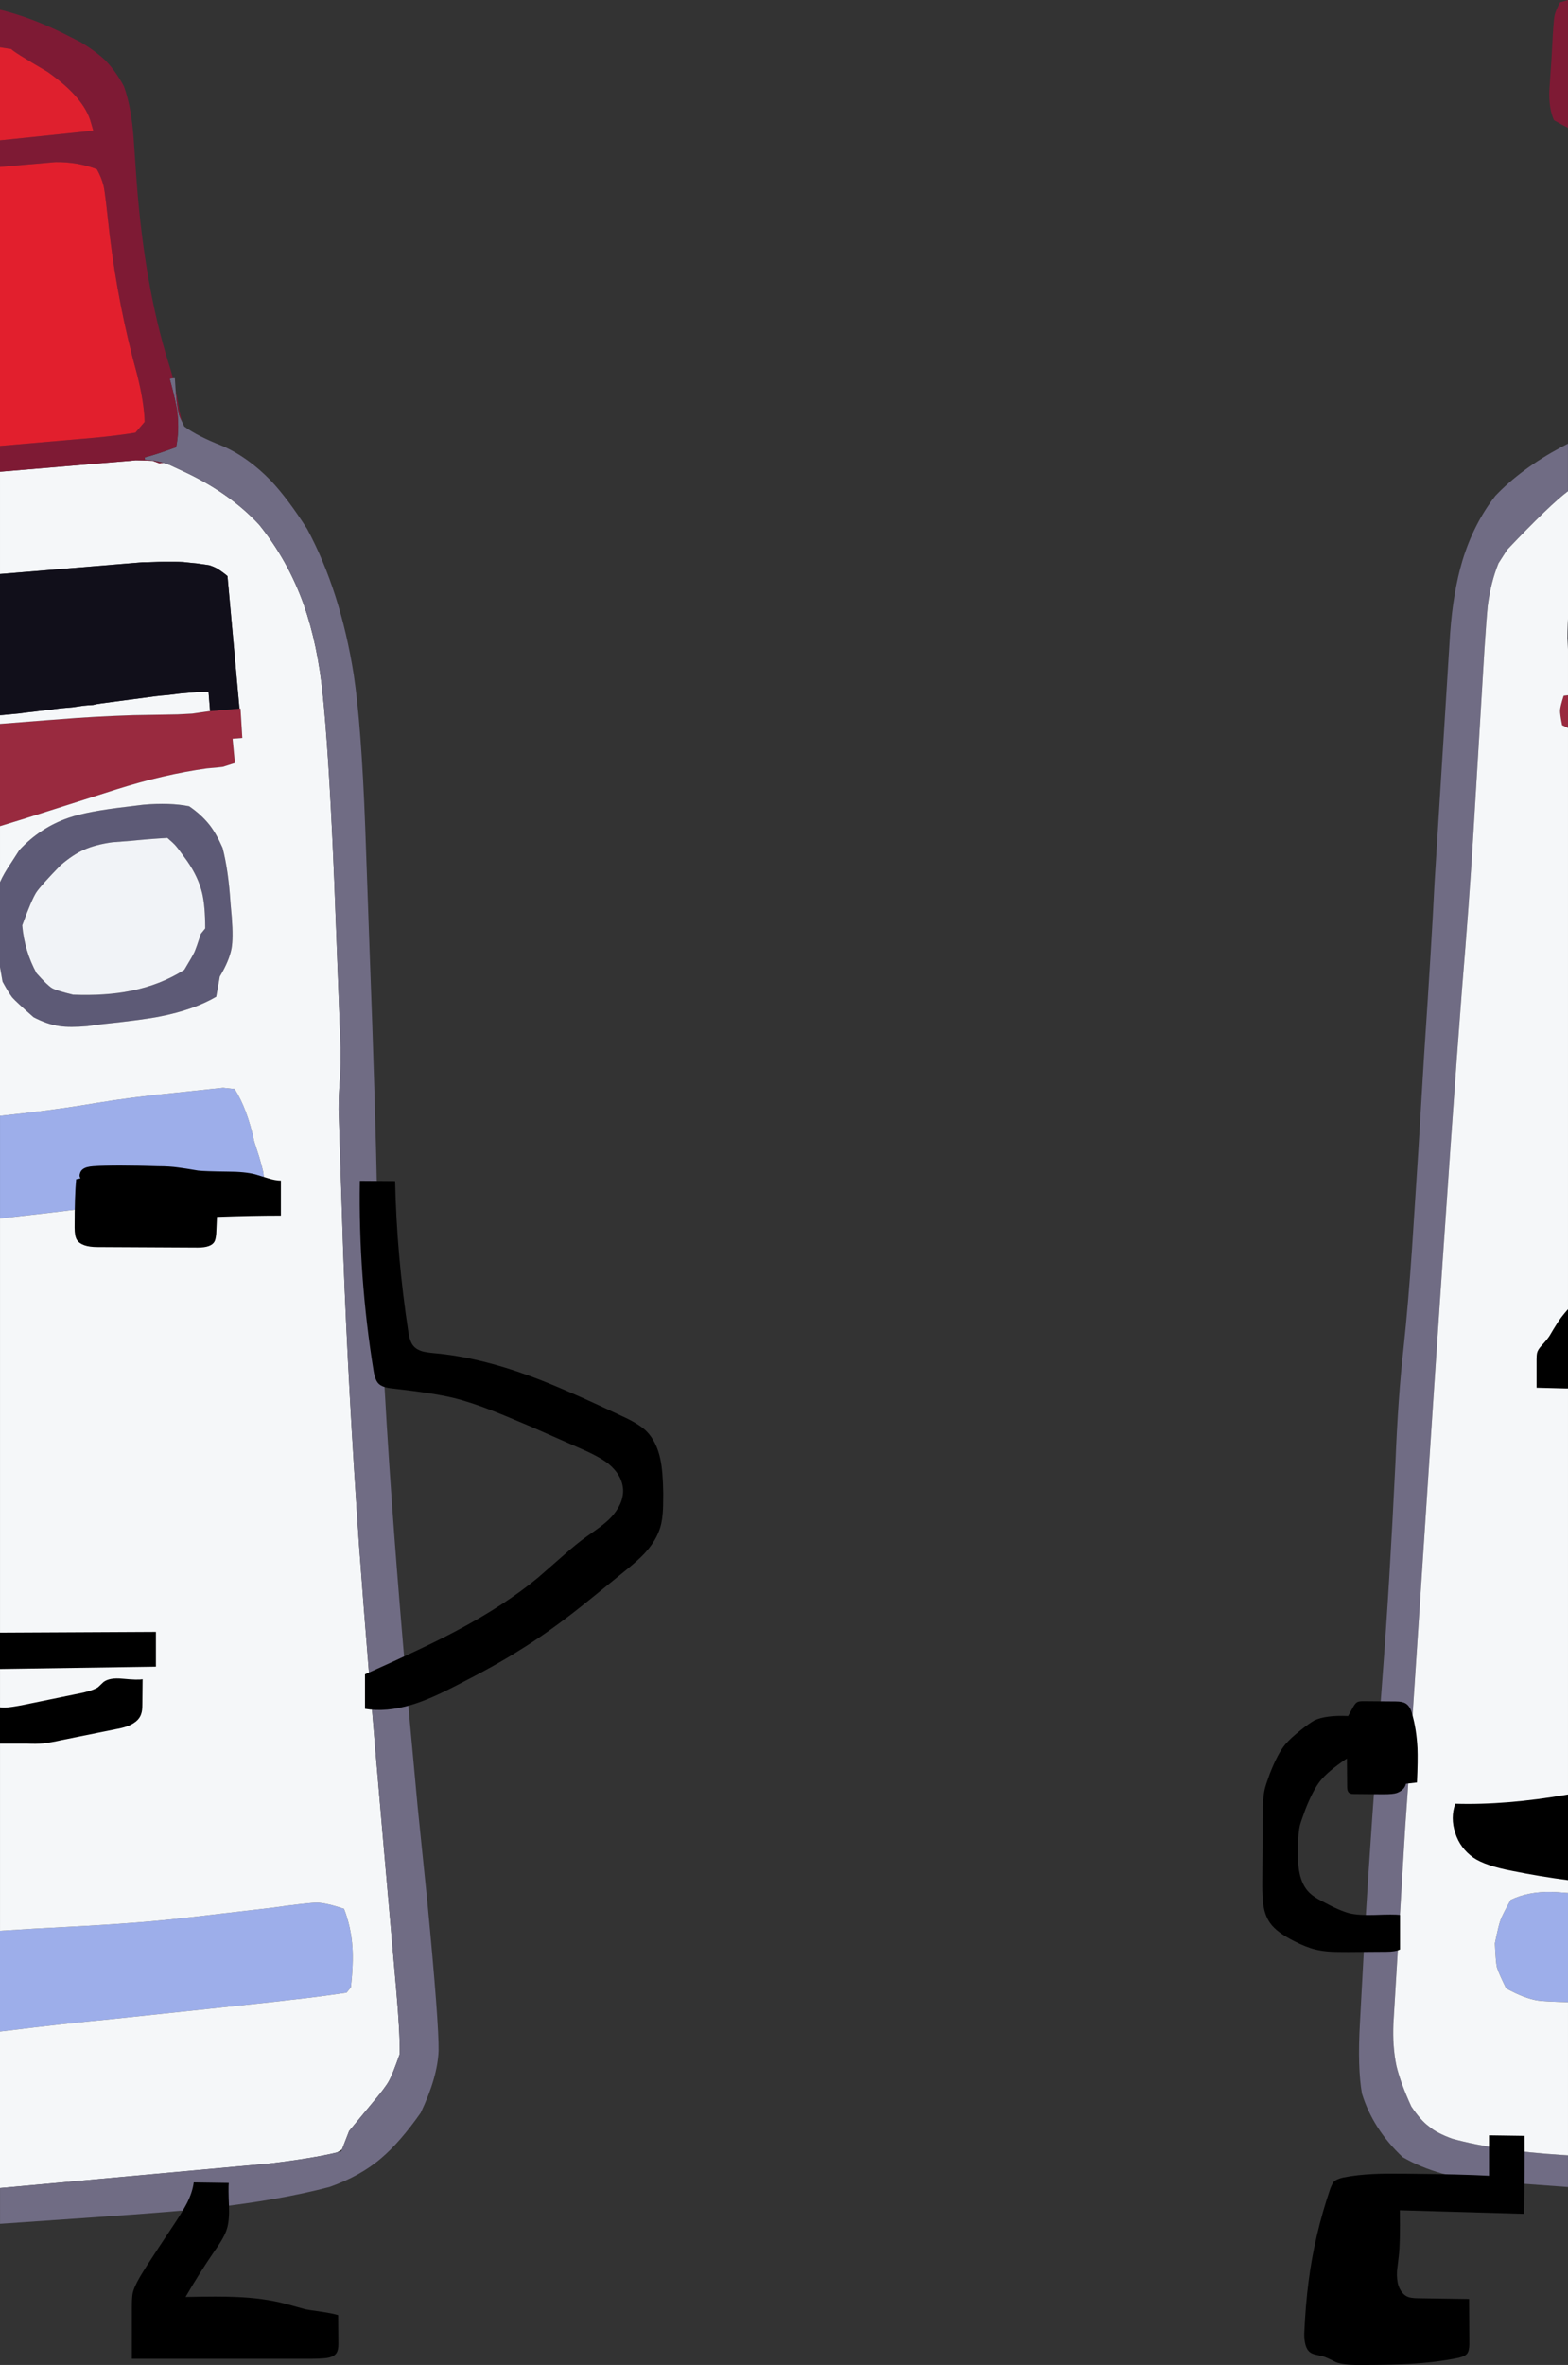 <svg version="1.1" xmlns="http://www.w3.org/2000/svg" xmlns:xlink="http://www.w3.org/1999/xlink" width="111.076" height="167.456" viewBox="0,0,111.076,167.456"><rect x="0" y="0" width="111.076" height="167.456" fill="#333333" stroke="none"/><g transform="translate(-260.106,-95.396)"><g data-paper-data="{&quot;isPaintingLayer&quot;:true}" fill-rule="nonzero" stroke="none" stroke-width="1" stroke-linecap="butt" stroke-linejoin="miter" stroke-miterlimit="10" stroke-dasharray="" stroke-dashoffset="0" style="mix-blend-mode: normal"><g fill="#000000" font-family="&quot;Helvetica Neue&quot;, Helvetica, Arial, sans-serif" font-weight="400" font-size="16" text-anchor="start"/><g fill="#000000" font-family="&quot;Helvetica Neue&quot;, Helvetica, Arial, sans-serif" font-weight="400" font-size="16" text-anchor="start"/><g fill="#000000" font-family="&quot;Helvetica Neue&quot;, Helvetica, Arial, sans-serif" font-weight="400" font-size="16" text-anchor="start"/><g><path d="M366.873,134.323l-0.616,0.96c-0.362,0.893 -0.616,1.895 -0.76,3.005c-0.06,0.591 -0.139,1.623 -0.235,3.096l-0.797,13.235c-0.181,3.042 -0.447,6.669 -0.797,10.881c-0.41,5.251 -1.074,14.744 -1.992,28.48l-1.738,26.416c-0.048,0.978 -0.145,2.444 -0.29,4.4l-0.833,13.869c-0.048,1.098 0.024,2.106 0.217,3.024c0.205,0.833 0.555,1.786 1.05,2.861c0.447,0.664 0.863,1.135 1.249,1.412c0.362,0.314 0.911,0.604 1.648,0.869c2.088,0.567 4.641,0.948 7.659,1.141c0.173,0.012 0.354,0.024 0.543,0.036v2.245l-5.957,-0.435c-1.171,-0.145 -2.161,-0.32 -2.969,-0.525c-1.026,-0.29 -1.955,-0.676 -2.788,-1.159c-1.4,-1.316 -2.36,-2.812 -2.879,-4.49c-0.217,-1.219 -0.266,-2.891 -0.145,-5.015l0.38,-7.025c0.266,-4.418 0.67,-10.211 1.213,-17.381c0.338,-4.418 0.646,-9.505 0.923,-15.263c0.121,-3.09 0.314,-5.812 0.579,-8.165c0.217,-2.028 0.416,-4.369 0.597,-7.025c0.048,-0.676 0.199,-3.012 0.453,-7.007l0.398,-6.608c0.362,-5.407 0.61,-9.487 0.742,-12.239l1.104,-17.689c0.145,-1.967 0.435,-3.675 0.869,-5.124c0.531,-1.75 1.31,-3.283 2.336,-4.599c1.231,-1.292 2.794,-2.444 4.689,-3.458c0.145,-0.077 0.296,-0.156 0.453,-0.235v3.368c-0.847,0.633 -2.283,2.015 -4.309,4.146z" fill="#706c84"/><path d="M371.182,237.161c-1.048,-0.027 -1.748,-0.063 -2.1,-0.109c-0.652,-0.097 -1.412,-0.386 -2.281,-0.869c-0.362,-0.736 -0.579,-1.231 -0.652,-1.485c-0.06,-0.266 -0.109,-0.833 -0.145,-1.702c0.169,-0.833 0.302,-1.382 0.398,-1.648c0.097,-0.266 0.338,-0.742 0.724,-1.43c0.833,-0.398 1.786,-0.585 2.861,-0.561c0.239,0 0.637,0.024 1.195,0.072z" fill="#9daeea"/><path d="M371.182,146.942l-0.416,-0.199c-0.109,-0.543 -0.157,-0.899 -0.145,-1.068c0.012,-0.181 0.097,-0.519 0.253,-1.014c0.102,-0.014 0.205,-0.026 0.308,-0.036z" fill="#992a3f"/><path d="M371.146,140.605c0,-0.338 0.006,-0.676 0.018,-1.014c0.004,-0.128 0.01,-0.255 0.018,-0.38v2.173c-0.015,-0.263 -0.027,-0.523 -0.036,-0.779z" fill="#110f1a"/><path d="M366.873,134.323c2.026,-2.131 3.463,-3.513 4.309,-4.146v9.035c-0.008,0.126 -0.014,0.252 -0.018,0.38c-0.012,0.338 -0.018,0.676 -0.018,1.014c0.009,0.256 0.021,0.516 0.036,0.779v3.241c-0.103,0.01 -0.206,0.022 -0.308,0.036c-0.157,0.495 -0.241,0.833 -0.253,1.014c-0.012,0.169 0.036,0.525 0.145,1.068l0.416,0.199v82.488c-0.557,-0.048 -0.956,-0.072 -1.195,-0.072c-1.074,-0.024 -2.028,0.163 -2.861,0.561c-0.386,0.688 -0.628,1.165 -0.724,1.43c-0.097,0.266 -0.229,0.815 -0.398,1.648c0.036,0.869 0.084,1.436 0.145,1.702c0.072,0.253 0.29,0.748 0.652,1.485c0.869,0.483 1.629,0.772 2.281,0.869c0.352,0.046 1.053,0.082 2.1,0.109v10.845c-0.19,-0.012 -0.371,-0.024 -0.543,-0.036c-3.018,-0.193 -5.57,-0.573 -7.659,-1.141c-0.736,-0.266 -1.285,-0.555 -1.648,-0.869c-0.386,-0.278 -0.803,-0.748 -1.249,-1.412c-0.495,-1.074 -0.845,-2.028 -1.05,-2.861c-0.193,-0.917 -0.266,-1.925 -0.217,-3.024l0.833,-13.869c0.145,-1.955 0.241,-3.422 0.29,-4.4l1.738,-26.416c0.917,-13.736 1.581,-23.229 1.992,-28.48c0.35,-4.213 0.616,-7.84 0.797,-10.881l0.797,-13.235c0.097,-1.473 0.175,-2.505 0.235,-3.096c0.145,-1.11 0.398,-2.112 0.76,-3.005z" fill="#f5f7f9"/><path d="M371.182,104.449c-0.239,-0.119 -0.571,-0.3 -0.996,-0.543c-0.241,-0.543 -0.35,-1.231 -0.326,-2.064c0.06,-0.954 0.109,-1.666 0.145,-2.136l0.054,-0.978c0.06,-1.195 0.115,-1.925 0.163,-2.191c0.048,-0.253 0.181,-0.579 0.398,-0.978c0.183,-0.052 0.37,-0.107 0.561,-0.163z" fill="#7e1a34"/></g><path d="M371.182,222.46v6.065c-1.313,-0.17 -2.622,-0.387 -3.929,-0.652c-1.279,-0.241 -2.203,-0.555 -2.77,-0.941c-0.628,-0.447 -1.056,-1.026 -1.285,-1.738c-0.241,-0.724 -0.241,-1.418 0,-2.082c2.39,0.072 5.045,-0.145 7.966,-0.652c0.006,-0.001 0.012,-0.001 0.018,0M371.182,188.096v5.613c-0.051,0 -0.105,0 -0.163,0l-2.064,-0.054v-1.992c0,-0.205 0.012,-0.362 0.036,-0.471c0.036,-0.157 0.145,-0.332 0.326,-0.525c0.266,-0.29 0.453,-0.519 0.561,-0.688c0.205,-0.35 0.362,-0.61 0.471,-0.779c0.199,-0.337 0.477,-0.705 0.833,-1.104M368.104,246.63c0.012,1.629 0,3.47 -0.036,5.522l-8.799,-0.253c0.024,1.521 0,2.595 -0.072,3.223c-0.072,0.591 -0.115,0.948 -0.127,1.068c-0.024,0.41 0.012,0.766 0.109,1.068c0.133,0.35 0.32,0.591 0.561,0.724c0.169,0.097 0.447,0.145 0.833,0.145l3.603,0.054l0.018,3.187c0,0.326 -0.054,0.555 -0.163,0.688c-0.097,0.121 -0.296,0.217 -0.597,0.29c-1.038,0.217 -2.215,0.362 -3.531,0.435c-0.845,0.048 -2.034,0.072 -3.567,0.072c-0.736,0 -1.267,-0.066 -1.593,-0.199c-0.398,-0.205 -0.706,-0.344 -0.923,-0.416c-0.217,-0.048 -0.38,-0.084 -0.489,-0.109c-0.181,-0.036 -0.326,-0.097 -0.435,-0.181c-0.266,-0.205 -0.398,-0.64 -0.398,-1.304c0.06,-1.376 0.163,-2.613 0.308,-3.712c0.278,-2.185 0.791,-4.375 1.539,-6.572c0.109,-0.266 0.193,-0.428 0.253,-0.489c0.121,-0.121 0.338,-0.217 0.652,-0.29c0.652,-0.133 1.394,-0.217 2.227,-0.253c0.495,-0.024 1.243,-0.03 2.245,-0.018c2.607,0.024 4.563,0.072 5.866,0.145v-2.861l2.517,0.036M358.979,215.869c0.314,0 0.549,0.048 0.706,0.145c0.217,0.133 0.368,0.38 0.453,0.742c0.205,0.7 0.332,1.503 0.38,2.408c0.024,0.579 0.012,1.394 -0.036,2.444l-0.779,0.091c-0.072,0.302 -0.29,0.519 -0.652,0.652c-0.169,0.06 -0.489,0.091 -0.96,0.091l-2.118,-0.018c-0.133,0 -0.235,-0.03 -0.308,-0.091c-0.084,-0.072 -0.127,-0.205 -0.127,-0.398l-0.018,-2.028c-0.917,0.616 -1.557,1.159 -1.919,1.629c-0.326,0.422 -0.664,1.074 -1.014,1.955c-0.217,0.591 -0.35,0.978 -0.398,1.159c-0.072,0.278 -0.121,0.803 -0.145,1.575c-0.012,0.736 0.024,1.316 0.109,1.738c0.121,0.628 0.362,1.116 0.724,1.467c0.217,0.205 0.519,0.404 0.905,0.597c0.845,0.459 1.497,0.742 1.955,0.851c0.422,0.097 1.014,0.133 1.774,0.109c0.869,-0.036 1.46,-0.036 1.774,0v2.444c-0.217,0.109 -0.543,0.163 -0.978,0.163l-2.698,0.018c-0.579,0 -0.972,-0.006 -1.177,-0.018c-0.435,-0.024 -0.821,-0.078 -1.159,-0.163c-0.41,-0.097 -0.899,-0.29 -1.467,-0.579c-0.845,-0.422 -1.418,-0.851 -1.72,-1.285c-0.253,-0.35 -0.416,-0.791 -0.489,-1.322c-0.048,-0.314 -0.072,-0.797 -0.072,-1.448l0.036,-4.961c0,-0.797 0.048,-1.388 0.145,-1.774c0.036,-0.169 0.151,-0.519 0.344,-1.05c0.374,-0.966 0.742,-1.666 1.104,-2.1c0.241,-0.29 0.622,-0.64 1.141,-1.05c0.362,-0.29 0.67,-0.507 0.923,-0.652c0.543,-0.253 1.34,-0.356 2.39,-0.308l0.362,-0.652c0.097,-0.169 0.187,-0.278 0.272,-0.326c0.072,-0.048 0.211,-0.072 0.416,-0.072z" fill="#000000"/><g fill="#000000" font-family="&quot;Helvetica Neue&quot;, Helvetica, Arial, sans-serif" font-weight="400" font-size="16" text-anchor="start"/><g><path d="M282.574,230.118c0.435,0.012 1.068,0.157 1.901,0.435c0.338,0.869 0.537,1.786 0.597,2.752c0.048,0.748 0.012,1.684 -0.109,2.806l-0.308,0.38c-1.46,0.217 -2.77,0.386 -3.929,0.507l-1.249,0.145c-2.547,0.278 -6.343,0.682 -11.388,1.213c-2.281,0.217 -4.834,0.501 -7.659,0.851c-0.109,0.013 -0.217,0.025 -0.326,0.036v-7.133c1.541,-0.102 3.098,-0.193 4.671,-0.272c3.585,-0.181 6.524,-0.41 8.817,-0.688l5.757,-0.67c1.726,-0.241 2.8,-0.362 3.223,-0.362M278.465,177.305c0.157,0.543 0.253,0.905 0.29,1.086c0.024,0.193 0.066,0.561 0.127,1.104l-0.38,0.887c-1.943,0.543 -4.261,0.754 -6.952,0.634l-0.416,-0.67c-0.966,0.084 -1.925,0.193 -2.879,0.326l-2.861,0.38c-0.629,0.087 -2.391,0.292 -5.287,0.616v-7.26c2.528,-0.264 4.785,-0.565 6.771,-0.905c1.654,-0.278 3.579,-0.525 5.776,-0.742l3.259,-0.344l0.815,0.091c0.591,0.917 1.056,2.161 1.394,3.73z" fill="#9daeea"/><path d="M260.92,156.448l0.561,-0.869c0.99,-1.062 2.155,-1.823 3.494,-2.281c0.869,-0.302 2.239,-0.561 4.11,-0.779l1.177,-0.145c1.243,-0.109 2.324,-0.072 3.241,0.109c0.567,0.386 1.044,0.821 1.43,1.304c0.326,0.41 0.64,0.96 0.941,1.648c0.278,1.074 0.465,2.378 0.561,3.911l0.091,1.032c0.072,0.978 0.066,1.702 -0.018,2.173c-0.109,0.579 -0.386,1.243 -0.833,1.992l-0.253,1.43c-1.05,0.616 -2.372,1.08 -3.965,1.394c-0.76,0.157 -2.167,0.344 -4.219,0.561l-0.941,0.127c-0.821,0.072 -1.479,0.072 -1.973,0c-0.591,-0.084 -1.207,-0.296 -1.847,-0.634c-0.821,-0.724 -1.322,-1.189 -1.503,-1.394c-0.169,-0.217 -0.398,-0.591 -0.688,-1.123c-0.076,-0.423 -0.137,-0.767 -0.181,-1.032v-6.011c0.176,-0.405 0.448,-0.876 0.815,-1.412M266.062,155.56c-0.519,0.229 -1.074,0.597 -1.666,1.104c-0.905,0.929 -1.479,1.569 -1.72,1.919c-0.229,0.362 -0.561,1.141 -0.996,2.336c0.109,1.219 0.447,2.348 1.014,3.386c0.507,0.567 0.869,0.917 1.086,1.05c0.205,0.121 0.706,0.278 1.503,0.471c1.533,0.06 2.897,-0.03 4.092,-0.272c1.4,-0.278 2.661,-0.772 3.784,-1.485c0.386,-0.64 0.628,-1.062 0.724,-1.267c0.097,-0.229 0.247,-0.658 0.453,-1.285l0.308,-0.38c0,-1.05 -0.072,-1.883 -0.217,-2.499c-0.181,-0.76 -0.537,-1.521 -1.068,-2.281c-0.422,-0.591 -0.694,-0.954 -0.815,-1.086c-0.121,-0.133 -0.314,-0.314 -0.579,-0.543c-0.845,0.048 -1.684,0.115 -2.517,0.199l-1.394,0.109c-0.785,0.109 -1.448,0.284 -1.992,0.525z" fill="#5d5a76"/><path d="M271.965,154.728c0.266,0.229 0.459,0.41 0.579,0.543c0.121,0.133 0.392,0.495 0.815,1.086c0.531,0.76 0.887,1.521 1.068,2.281c0.145,0.616 0.217,1.448 0.217,2.499l-0.308,0.38c-0.205,0.628 -0.356,1.056 -0.453,1.285c-0.097,0.205 -0.338,0.628 -0.724,1.267c-1.123,0.712 -2.384,1.207 -3.784,1.485c-1.195,0.241 -2.559,0.332 -4.092,0.272c-0.797,-0.193 -1.298,-0.35 -1.503,-0.471c-0.217,-0.133 -0.579,-0.483 -1.086,-1.05c-0.567,-1.038 -0.905,-2.167 -1.014,-3.386c0.435,-1.195 0.766,-1.973 0.996,-2.336c0.241,-0.35 0.815,-0.99 1.72,-1.919c0.591,-0.507 1.147,-0.875 1.666,-1.104c0.543,-0.241 1.207,-0.416 1.992,-0.525l1.394,-0.109c0.833,-0.084 1.672,-0.151 2.517,-0.199z" fill="#f1f3f7"/><path d="M272.689,145.983c0.507,-0.024 0.851,-0.042 1.032,-0.054c0.193,-0.024 0.616,-0.084 1.267,-0.181l2.082,-0.181h0.072l0.127,2.082l-0.688,0.054l0.163,1.72c-0.41,0.133 -0.694,0.223 -0.851,0.272c-0.169,0.024 -0.543,0.06 -1.123,0.109c-2.016,0.278 -4.152,0.772 -6.409,1.485l-4.834,1.539c-1.284,0.412 -2.425,0.769 -3.422,1.068v-7.242c1.075,-0.083 2.149,-0.167 3.223,-0.253l0.996,-0.072c1.617,-0.133 3.356,-0.229 5.214,-0.29z" fill="#992a3f"/><path d="M264.324,146.327l-0.996,0.072c-1.074,0.086 -2.148,0.171 -3.223,0.253v-0.616c0.078,-0.005 0.157,-0.011 0.235,-0.018c0.386,-0.036 0.766,-0.072 1.141,-0.109c0.35,-0.048 0.7,-0.091 1.05,-0.127c0.326,-0.048 0.652,-0.084 0.978,-0.109c0.302,-0.048 0.604,-0.091 0.905,-0.127c0.278,-0.024 0.555,-0.048 0.833,-0.072c0.241,-0.036 0.489,-0.072 0.742,-0.109c0.241,-0.024 0.477,-0.042 0.706,-0.054c0.193,-0.048 0.386,-0.084 0.579,-0.109c1.279,-0.169 2.553,-0.338 3.82,-0.507c0.302,-0.036 0.61,-0.066 0.923,-0.091c0.29,-0.036 0.585,-0.072 0.887,-0.109c0.278,-0.024 0.555,-0.048 0.833,-0.072c0.253,-0.024 0.513,-0.036 0.779,-0.036c0.109,-0.012 0.229,-0.012 0.362,0l0.109,1.358c-0.652,0.097 -1.074,0.157 -1.267,0.181c-0.181,0.012 -0.525,0.03 -1.032,0.054l-3.15,0.054c-1.859,0.06 -3.597,0.157 -5.214,0.29M273.087,128.765c2.185,1.014 3.977,2.275 5.377,3.784c1.364,1.69 2.42,3.585 3.168,5.685c0.652,1.859 1.098,3.983 1.34,6.373l0.091,0.923c0.266,2.945 0.507,7.067 0.724,12.366l0.416,10.863c0.048,1.11 0.042,2.13 -0.018,3.06c-0.06,0.724 -0.091,1.43 -0.091,2.118l0.326,10.193c0.229,6.277 0.604,13.175 1.123,20.694c0.398,5.492 0.96,12.378 1.684,20.658l0.941,10.736c0.181,2.052 0.266,3.591 0.253,4.617c-0.338,0.966 -0.591,1.599 -0.76,1.901c-0.157,0.302 -0.573,0.851 -1.249,1.648l-1.575,1.901l-0.507,1.304c-0.114,0.079 -0.234,0.151 -0.362,0.217c-1.136,0.275 -2.723,0.535 -4.762,0.779l-19.101,1.738v-11.08c0.109,-0.011 0.217,-0.023 0.326,-0.036c2.824,-0.35 5.377,-0.634 7.659,-0.851c5.045,-0.531 8.841,-0.935 11.388,-1.213l1.249,-0.145c1.159,-0.121 2.468,-0.29 3.929,-0.507l0.308,-0.38c0.121,-1.123 0.157,-2.058 0.109,-2.806c-0.06,-0.966 -0.26,-1.883 -0.597,-2.752c-0.833,-0.278 -1.467,-0.422 -1.901,-0.435c-0.422,0 -1.497,0.121 -3.223,0.362l-5.757,0.67c-2.293,0.278 -5.232,0.507 -8.817,0.688c-1.573,0.079 -3.13,0.169 -4.671,0.272v-50.441c2.896,-0.324 4.658,-0.529 5.287,-0.616l2.861,-0.38c0.954,-0.133 1.913,-0.241 2.879,-0.326l0.416,0.67c2.692,0.121 5.009,-0.091 6.952,-0.634l0.38,-0.887c-0.06,-0.543 -0.103,-0.911 -0.127,-1.104c-0.036,-0.181 -0.133,-0.543 -0.29,-1.086l-0.344,-1.068c-0.338,-1.569 -0.803,-2.812 -1.394,-3.73l-0.815,-0.091l-3.259,0.344c-2.197,0.217 -4.122,0.465 -5.776,0.742c-1.987,0.34 -4.244,0.642 -6.771,0.905v-10.537c0.044,0.265 0.105,0.609 0.181,1.032c0.29,0.531 0.519,0.905 0.688,1.123c0.181,0.205 0.682,0.67 1.503,1.394c0.64,0.338 1.255,0.549 1.847,0.634c0.495,0.072 1.153,0.072 1.973,0l0.941,-0.127c2.052,-0.217 3.458,-0.404 4.219,-0.561c1.593,-0.314 2.915,-0.779 3.965,-1.394l0.253,-1.43c0.447,-0.748 0.724,-1.412 0.833,-1.992c0.084,-0.471 0.091,-1.195 0.018,-2.173l-0.091,-1.032c-0.097,-1.533 -0.284,-2.837 -0.561,-3.911c-0.302,-0.688 -0.616,-1.237 -0.941,-1.648c-0.386,-0.483 -0.863,-0.917 -1.43,-1.304c-0.917,-0.181 -1.998,-0.217 -3.241,-0.109l-1.177,0.145c-1.871,0.217 -3.241,0.477 -4.11,0.779c-1.34,0.459 -2.505,1.219 -3.494,2.281l-0.561,0.869c-0.367,0.536 -0.638,1.007 -0.815,1.412v-3.965c0.997,-0.3 2.138,-0.656 3.422,-1.068l4.834,-1.539c2.257,-0.712 4.394,-1.207 6.409,-1.485c0.579,-0.048 0.954,-0.084 1.123,-0.109c0.157,-0.048 0.441,-0.139 0.851,-0.272l-0.163,-1.72l0.688,-0.054l-0.127,-2.082h-0.072l-0.851,-9.379c-0.241,-0.205 -0.501,-0.392 -0.779,-0.561c-0.169,-0.084 -0.332,-0.151 -0.489,-0.199c-0.205,-0.036 -0.404,-0.066 -0.597,-0.091c-0.205,-0.036 -0.404,-0.06 -0.597,-0.072c-0.229,-0.024 -0.453,-0.048 -0.67,-0.072c-0.217,-0.012 -0.428,-0.018 -0.634,-0.018c-0.253,0 -0.495,0 -0.724,0c-0.253,0 -0.501,0.006 -0.742,0.018c-0.266,0.012 -0.525,0.018 -0.779,0.018l-10.103,0.833v-7.242l8.365,-0.706c0.64,-0.048 1.056,-0.084 1.249,-0.109c0.205,0 0.604,0.012 1.195,0.036c0.169,0.06 0.332,0.121 0.489,0.181l0.272,-0.036c0.146,0.047 0.291,0.095 0.435,0.145z" fill="#f5f7f9"/><path d="M277.07,145.566l-2.082,0.181l-0.109,-1.358c-0.133,-0.012 -0.253,-0.012 -0.362,0c-0.266,0 -0.525,0.012 -0.779,0.036c-0.278,0.024 -0.555,0.048 -0.833,0.072c-0.302,0.036 -0.597,0.072 -0.887,0.109c-0.314,0.024 -0.622,0.054 -0.923,0.091c-1.267,0.169 -2.541,0.338 -3.82,0.507c-0.193,0.024 -0.386,0.06 -0.579,0.109c-0.229,0.012 -0.465,0.03 -0.706,0.054c-0.253,0.036 -0.501,0.072 -0.742,0.109c-0.278,0.024 -0.555,0.048 -0.833,0.072c-0.302,0.036 -0.604,0.078 -0.905,0.127c-0.326,0.024 -0.652,0.06 -0.978,0.109c-0.35,0.036 -0.7,0.078 -1.05,0.127c-0.374,0.036 -0.754,0.072 -1.141,0.109c-0.078,0.007 -0.157,0.013 -0.235,0.018v-9.994l10.103,-0.833c0.253,0 0.513,-0.006 0.779,-0.018c0.241,-0.012 0.489,-0.018 0.742,-0.018c0.229,0 0.471,0 0.724,0c0.205,0 0.416,0.006 0.634,0.018c0.217,0.024 0.441,0.048 0.67,0.072c0.193,0.012 0.392,0.036 0.597,0.072c0.193,0.024 0.392,0.054 0.597,0.091c0.157,0.048 0.32,0.115 0.489,0.199c0.278,0.169 0.537,0.356 0.779,0.561z" fill="#110f1a"/><path d="M272.779,124.745c0.034,0.102 0.106,0.271 0.217,0.507c0.048,0.105 0.102,0.219 0.163,0.344c0.628,0.459 1.527,0.917 2.698,1.376c1.219,0.531 2.366,1.352 3.44,2.462c0.797,0.845 1.654,1.986 2.571,3.422c1.569,2.921 2.668,6.355 3.295,10.302c0.362,2.39 0.634,5.999 0.815,10.827l0.326,9.179c0.253,6.651 0.428,12.444 0.525,17.381c0.145,6.554 0.495,13.688 1.05,21.4c0.422,5.914 1.026,13.036 1.811,21.364l0.688,6.735c0.555,5.782 0.821,9.306 0.797,10.573c-0.048,1.243 -0.471,2.704 -1.267,4.381c-0.978,1.388 -1.901,2.45 -2.77,3.187c-0.99,0.857 -2.221,1.545 -3.693,2.064c-2.402,0.628 -5.178,1.116 -8.328,1.467c-1.605,0.181 -4.424,0.41 -8.455,0.688l-6.554,0.453v-2.535l19.101,-1.738c2.039,-0.244 3.626,-0.503 4.762,-0.779c0.11,-0.024 0.213,-0.048 0.308,-0.072l0.054,-0.145l0.507,-1.304l1.575,-1.901c0.676,-0.797 1.092,-1.346 1.249,-1.648c0.169,-0.302 0.422,-0.935 0.76,-1.901c0.012,-1.026 -0.072,-2.565 -0.253,-4.617l-0.941,-10.736c-0.724,-8.28 -1.285,-15.166 -1.684,-20.658c-0.519,-7.52 -0.893,-14.418 -1.123,-20.694l-0.326,-10.193c0,-0.688 0.03,-1.394 0.091,-2.118c0.06,-0.929 0.066,-1.949 0.018,-3.06l-0.416,-10.863c-0.217,-5.299 -0.459,-9.421 -0.724,-12.366l-0.091,-0.923c-0.241,-2.39 -0.688,-4.514 -1.34,-6.373c-0.748,-2.1 -1.804,-3.995 -3.168,-5.685c-1.4,-1.509 -3.193,-2.77 -5.377,-3.784l-0.978,-0.453c-0.143,-0.05 -0.288,-0.098 -0.435,-0.145c-0.439,-0.117 -0.874,-0.19 -1.304,-0.217l-0.018,-0.163c0.459,-0.109 1.201,-0.35 2.227,-0.724c0.157,-0.772 0.187,-1.587 0.091,-2.444c-0.06,-0.507 -0.241,-1.31 -0.543,-2.408l0.235,-0.036h0.127l0.054,0.851l0.072,0.76c0.06,0.483 0.115,0.803 0.163,0.96z" fill="#706c84"/><path d="M272.544,123.025c0.108,0.479 0.199,0.974 0.272,1.485l0.181,0.742c-0.111,-0.236 -0.183,-0.405 -0.217,-0.507c-0.048,-0.157 -0.103,-0.477 -0.163,-0.96l-0.072,-0.76M260.106,96.084c1.48,0.365 2.995,0.932 4.544,1.702l1.177,0.597c0.736,0.447 1.328,0.887 1.774,1.322c0.495,0.519 0.923,1.123 1.285,1.811c0.35,0.966 0.579,2.197 0.688,3.693l0.217,3.132c0.374,4.852 1.116,9.077 2.227,12.674c0.124,0.378 0.239,0.764 0.344,1.159l-0.235,0.036c0.302,1.098 0.483,1.901 0.543,2.408c0.097,0.857 0.066,1.672 -0.091,2.444c-1.026,0.374 -1.768,0.616 -2.227,0.724l0.018,0.163c0.43,0.027 0.864,0.1 1.304,0.217l-0.272,0.036c-0.157,-0.06 -0.32,-0.121 -0.489,-0.181c-0.591,-0.024 -0.99,-0.036 -1.195,-0.036c-0.193,0.024 -0.61,0.06 -1.249,0.109l-8.365,0.706v-1.829l6.699,-0.579c1.135,-0.109 2.1,-0.229 2.897,-0.362l0.652,-0.76c-0.024,-0.929 -0.205,-2.058 -0.543,-3.386c-0.881,-3.187 -1.527,-6.476 -1.937,-9.867l-0.253,-2.245c-0.072,-0.628 -0.133,-1.038 -0.181,-1.231c-0.097,-0.386 -0.253,-0.772 -0.471,-1.159c-0.905,-0.35 -1.883,-0.519 -2.933,-0.507l-3.929,0.344v-1.883l6.608,-0.688c-0.06,-0.205 -0.115,-0.392 -0.163,-0.561c-0.314,-1.183 -1.34,-2.384 -3.078,-3.603c-1.69,-0.99 -2.541,-1.527 -2.553,-1.611c-0.272,-0.043 -0.543,-0.085 -0.815,-0.127z" fill="#7e1a34"/><path d="M266.968,107.382c0.217,0.386 0.374,0.772 0.471,1.159c0.048,0.193 0.109,0.604 0.181,1.231l0.253,2.245c0.41,3.392 1.056,6.681 1.937,9.867c0.338,1.328 0.519,2.456 0.543,3.386l-0.652,0.76c-0.797,0.133 -1.762,0.253 -2.897,0.362l-6.699,0.579v-19.753l3.929,-0.344c1.05,-0.012 2.028,0.157 2.933,0.507z" fill="#e21f2d"/><path d="M260.92,98.873c0.012,0.084 0.863,0.622 2.553,1.611c1.738,1.219 2.764,2.42 3.078,3.603c0.048,0.169 0.103,0.356 0.163,0.561l-6.608,0.688v-6.59c0.271,0.041 0.543,0.084 0.815,0.127z" fill="#df202e"/></g><path d="M268.778,214.258c0.736,0.072 1.213,0.084 1.43,0.036l-0.018,1.792c0,0.29 -0.024,0.501 -0.072,0.634c-0.072,0.266 -0.247,0.489 -0.525,0.67c-0.278,0.193 -0.694,0.338 -1.249,0.435l-3.947,0.797c-0.422,0.097 -0.827,0.169 -1.213,0.217c-0.338,0.036 -0.724,0.042 -1.159,0.018h-1.43c-0.166,0 -0.329,0 -0.489,0v-2.571c0.155,0.017 0.276,0.023 0.362,0.018c0.29,-0.012 0.736,-0.078 1.34,-0.199l4.237,-0.869c0.519,-0.133 0.857,-0.26 1.014,-0.38l0.38,-0.362c0.29,-0.217 0.736,-0.296 1.34,-0.235M271.15,213.407l-11.044,0.163v-2.571l11.044,-0.054v2.462M270.027,256.606c0.193,-0.338 0.64,-1.038 1.34,-2.1l1.141,-1.72c0.386,-0.591 0.664,-1.05 0.833,-1.376c0.266,-0.519 0.428,-1.014 0.489,-1.485l2.48,0.036c-0.024,0.266 -0.018,0.815 0.018,1.648c0.024,0.676 -0.024,1.207 -0.145,1.593c-0.109,0.386 -0.404,0.917 -0.887,1.593c-0.736,1.074 -1.418,2.155 -2.046,3.241c1.617,-0.036 2.8,-0.036 3.549,0c1.304,0.048 2.462,0.205 3.476,0.471c0.326,0.084 0.809,0.217 1.448,0.398c0.181,0.036 0.573,0.097 1.177,0.181c0.483,0.072 0.869,0.151 1.159,0.235l0.018,2.046c0,0.302 -0.048,0.519 -0.145,0.652c-0.121,0.181 -0.356,0.296 -0.706,0.344c-0.278,0.036 -0.712,0.054 -1.304,0.054h-12.475v-3.657c0,-0.435 0.018,-0.754 0.054,-0.96c0.06,-0.302 0.235,-0.7 0.525,-1.195M266.714,177.975c1.014,-0.072 2.541,-0.072 4.581,0c0.555,0 1.038,0.03 1.448,0.091c0.302,0.036 0.766,0.109 1.394,0.217c0.314,0.036 0.996,0.06 2.046,0.072c0.857,0 1.533,0.066 2.028,0.199c0.205,0.06 0.501,0.151 0.887,0.272c0.35,0.109 0.652,0.163 0.905,0.163v2.48c-1.352,0 -2.861,0.03 -4.526,0.091l-0.054,1.195c-0.024,0.266 -0.066,0.453 -0.127,0.561c-0.157,0.278 -0.549,0.416 -1.177,0.416l-7.097,-0.036c-0.76,0 -1.249,-0.169 -1.467,-0.507c-0.109,-0.169 -0.163,-0.459 -0.163,-0.869c0,-1.521 0.036,-2.661 0.109,-3.422l0.308,-0.072c-0.072,-0.097 -0.084,-0.211 -0.036,-0.344c0.036,-0.133 0.109,-0.235 0.217,-0.308c0.145,-0.109 0.386,-0.175 0.724,-0.199M286.938,193.382c-0.169,-0.157 -0.29,-0.453 -0.362,-0.887c-0.724,-4.454 -1.05,-8.95 -0.978,-13.488l2.499,0.018c0.072,3.512 0.386,7.085 0.941,10.718c0.072,0.447 0.187,0.76 0.344,0.941c0.145,0.181 0.362,0.314 0.652,0.398c0.169,0.048 0.441,0.091 0.815,0.127c2.088,0.181 4.363,0.724 6.826,1.629c1.521,0.555 3.681,1.497 6.482,2.824c0.772,0.35 1.34,0.694 1.702,1.032c0.507,0.495 0.851,1.177 1.032,2.046c0.121,0.579 0.187,1.382 0.199,2.408c0,0.652 -0.012,1.116 -0.036,1.394c-0.036,0.507 -0.133,0.948 -0.29,1.322c-0.205,0.519 -0.537,1.026 -0.996,1.521c-0.314,0.338 -0.779,0.754 -1.394,1.249c-1.666,1.364 -2.885,2.348 -3.657,2.951c-1.376,1.062 -2.655,1.955 -3.838,2.68c-1.098,0.7 -2.583,1.527 -4.454,2.48c-1.255,0.652 -2.305,1.104 -3.15,1.358c-1.207,0.362 -2.311,0.459 -3.313,0.29v-2.444c2.885,-1.292 5.009,-2.299 6.373,-3.024c2.317,-1.219 4.279,-2.493 5.884,-3.82l1.72,-1.503c0.676,-0.604 1.261,-1.08 1.756,-1.43c0.398,-0.278 0.694,-0.489 0.887,-0.634c0.338,-0.253 0.61,-0.489 0.815,-0.706c0.579,-0.628 0.863,-1.273 0.851,-1.937c-0.036,-0.688 -0.38,-1.304 -1.032,-1.847c-0.41,-0.326 -1.044,-0.676 -1.901,-1.05l-3.531,-1.557c-1.424,-0.604 -2.342,-0.984 -2.752,-1.141c-1.038,-0.41 -1.973,-0.718 -2.806,-0.923c-0.941,-0.229 -2.39,-0.453 -4.345,-0.67c-0.459,-0.048 -0.772,-0.157 -0.941,-0.326z" fill="#000000"/></g></g></svg>